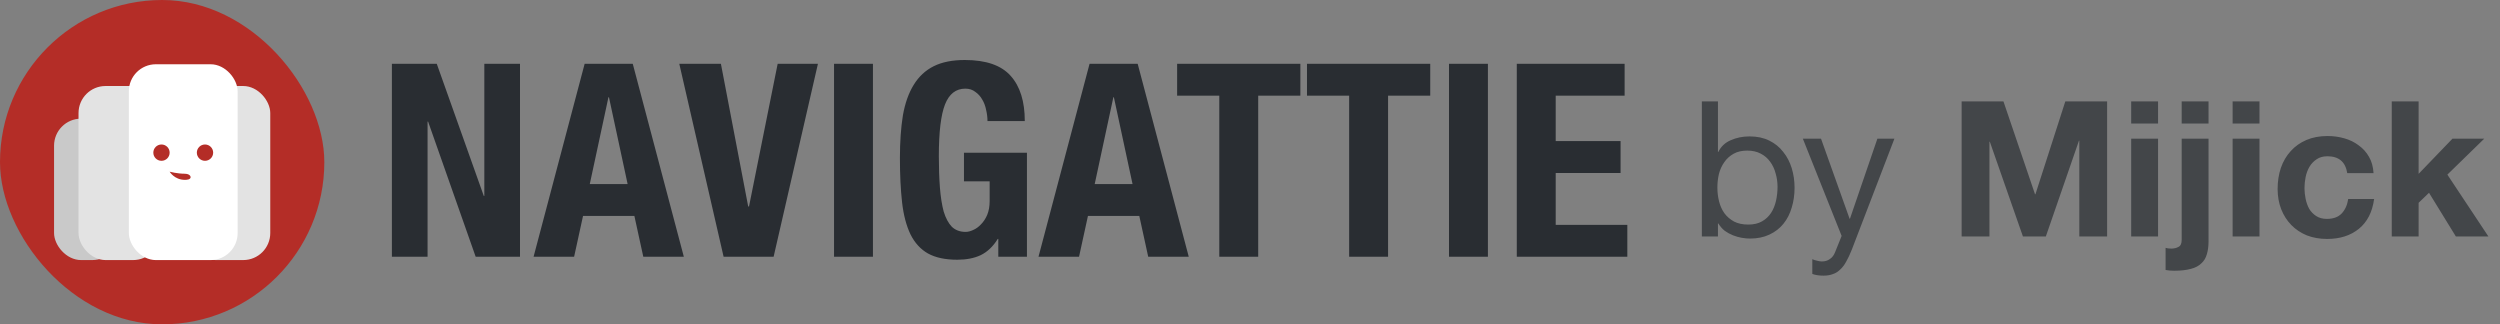 <svg width="185" height="24" viewBox="0 0 185 24" fill="none" xmlns="http://www.w3.org/2000/svg">
<rect x="0" y="0" width="185" height="24" fill="#808080" stroke="none"/>
<rect width="24" height="24" rx="12" fill="#B42D27"/>
<rect x="13.962" y="6.365" width="6.038" height="12.88" rx="2" fill="#E3E3E3"/>
<rect x="4" y="8.78" width="4.83" height="10.465" rx="2" fill="#C9C9C9"/>
<rect x="5.811" y="6.365" width="6.038" height="12.88" rx="2" fill="#E3E3E3"/>
<rect x="9.535" y="4.755" width="8.05" height="14.491" rx="2" fill="white"/>
<path d="M13.679 12.856C13.116 12.856 12.553 12.705 12.553 12.705C12.553 12.705 12.905 13.309 13.679 13.309C13.716 13.309 13.751 13.308 13.784 13.306C14.278 13.285 14.174 12.856 13.679 12.856Z" fill="#B42D27"/>
<circle cx="11.95" cy="11.296" r="0.604" fill="#B42D27"/>
<circle cx="15.17" cy="11.296" r="0.604" fill="#B42D27"/>
<path d="M32.32 4.72L35.8 14.5H35.84V4.72H38.48V19H35.2L31.68 9H31.64V19H29V4.72H32.32ZM46.444 13.62L45.064 7.2H45.024L43.644 13.62H46.444ZM46.824 4.72L50.604 19H47.604L46.944 15.98H43.144L42.484 19H39.484L43.264 4.72H46.824ZM53.347 4.72L55.367 15.28H55.427L57.547 4.72H60.527L57.247 19H53.547L50.267 4.72H53.347ZM61.718 19V4.72H64.598V19H61.718ZM73.074 8.96C73.074 8.693 73.041 8.42 72.974 8.14C72.921 7.86 72.828 7.607 72.694 7.38C72.561 7.14 72.388 6.947 72.174 6.8C71.974 6.64 71.728 6.56 71.434 6.56C70.741 6.56 70.241 6.947 69.934 7.72C69.628 8.493 69.474 9.773 69.474 11.56C69.474 12.413 69.501 13.187 69.554 13.88C69.608 14.573 69.701 15.167 69.834 15.66C69.981 16.14 70.181 16.513 70.434 16.78C70.701 17.033 71.041 17.16 71.454 17.16C71.628 17.16 71.814 17.113 72.014 17.02C72.228 16.927 72.421 16.787 72.594 16.6C72.781 16.413 72.934 16.18 73.054 15.9C73.174 15.607 73.234 15.267 73.234 14.88V13.42H71.334V11.3H75.994V19H73.874V17.68H73.834C73.488 18.24 73.068 18.64 72.574 18.88C72.094 19.107 71.514 19.22 70.834 19.22C69.954 19.22 69.234 19.067 68.674 18.76C68.128 18.453 67.694 17.98 67.374 17.34C67.068 16.7 66.861 15.913 66.754 14.98C66.648 14.033 66.594 12.94 66.594 11.7C66.594 10.5 66.668 9.447 66.814 8.54C66.974 7.633 67.241 6.88 67.614 6.28C67.988 5.667 68.481 5.207 69.094 4.9C69.708 4.593 70.474 4.44 71.394 4.44C72.968 4.44 74.101 4.833 74.794 5.62C75.488 6.393 75.834 7.507 75.834 8.96H73.074ZM83.808 13.62L82.428 7.2H82.388L81.008 13.62H83.808ZM84.188 4.72L87.968 19H84.968L84.308 15.98H80.508L79.848 19H76.848L80.628 4.72H84.188ZM96.227 4.72V7.08H93.107V19H90.227V7.08H87.107V4.72H96.227ZM105.837 4.72V7.08H102.717V19H99.837V7.08H96.717V4.72H105.837ZM107.226 19V4.72H110.106V19H107.226ZM120.222 4.72V7.08H115.122V10.44H119.922V12.8H115.122V16.64H120.422V19H112.242V4.72H120.222Z" fill="#292D32"/>
<g opacity="0.7">
<path d="M125.938 7.504H127.128V11.242H127.156C127.352 10.841 127.66 10.551 128.08 10.374C128.5 10.187 128.962 10.094 129.466 10.094C130.026 10.094 130.511 10.197 130.922 10.402C131.342 10.607 131.687 10.887 131.958 11.242C132.238 11.587 132.448 11.989 132.588 12.446C132.728 12.903 132.798 13.389 132.798 13.902C132.798 14.415 132.728 14.901 132.588 15.358C132.457 15.815 132.252 16.217 131.972 16.562C131.701 16.898 131.356 17.164 130.936 17.36C130.525 17.556 130.045 17.654 129.494 17.654C129.317 17.654 129.116 17.635 128.892 17.598C128.677 17.561 128.463 17.5 128.248 17.416C128.033 17.332 127.828 17.22 127.632 17.08C127.445 16.931 127.287 16.749 127.156 16.534H127.128V17.5H125.938V7.504ZM131.538 13.818C131.538 13.482 131.491 13.155 131.398 12.838C131.314 12.511 131.179 12.222 130.992 11.97C130.815 11.718 130.581 11.517 130.292 11.368C130.012 11.219 129.681 11.144 129.298 11.144C128.897 11.144 128.556 11.223 128.276 11.382C127.996 11.541 127.767 11.751 127.59 12.012C127.413 12.264 127.282 12.553 127.198 12.88C127.123 13.207 127.086 13.538 127.086 13.874C127.086 14.229 127.128 14.574 127.212 14.91C127.296 15.237 127.427 15.526 127.604 15.778C127.791 16.03 128.029 16.235 128.318 16.394C128.607 16.543 128.957 16.618 129.368 16.618C129.779 16.618 130.119 16.539 130.39 16.38C130.67 16.221 130.894 16.011 131.062 15.75C131.23 15.489 131.351 15.19 131.426 14.854C131.501 14.518 131.538 14.173 131.538 13.818ZM137.037 18.466C136.897 18.821 136.757 19.119 136.617 19.362C136.486 19.605 136.337 19.801 136.169 19.95C136.01 20.109 135.828 20.221 135.623 20.286C135.427 20.361 135.198 20.398 134.937 20.398C134.797 20.398 134.657 20.389 134.517 20.37C134.377 20.351 134.241 20.319 134.111 20.272V19.18C134.213 19.227 134.33 19.264 134.461 19.292C134.601 19.329 134.717 19.348 134.811 19.348C135.053 19.348 135.254 19.287 135.413 19.166C135.581 19.054 135.707 18.891 135.791 18.676L136.281 17.458L133.411 10.262H134.755L136.869 16.184H136.897L138.927 10.262H140.187L137.037 18.466ZM145.161 7.504H148.255L150.593 14.378H150.621L152.833 7.504H155.927V17.5H153.869V10.416H153.841L151.391 17.5H149.697L147.247 10.486H147.219V17.5H145.161V7.504ZM159.696 9.142H157.708V7.504H159.696V9.142ZM157.708 10.262H159.696V17.5H157.708V10.262ZM163.432 9.142H161.444V7.504H163.432V9.142ZM160.254 18.34C160.357 18.377 160.497 18.396 160.674 18.396C160.879 18.396 161.057 18.354 161.206 18.27C161.365 18.195 161.444 18.023 161.444 17.752V10.262H163.432V17.85C163.432 18.223 163.39 18.545 163.306 18.816C163.231 19.087 163.096 19.311 162.9 19.488C162.713 19.675 162.457 19.81 162.13 19.894C161.803 19.987 161.388 20.034 160.884 20.034C160.651 20.034 160.441 20.015 160.254 19.978V18.34ZM167.202 9.142H165.214V7.504H167.202V9.142ZM165.214 10.262H167.202V17.5H165.214V10.262ZM173.696 12.81C173.565 11.979 173.075 11.564 172.226 11.564C171.908 11.564 171.642 11.639 171.428 11.788C171.213 11.928 171.036 12.115 170.896 12.348C170.765 12.572 170.672 12.824 170.616 13.104C170.56 13.375 170.532 13.645 170.532 13.916C170.532 14.177 170.56 14.443 170.616 14.714C170.672 14.985 170.76 15.232 170.882 15.456C171.012 15.671 171.185 15.848 171.4 15.988C171.614 16.128 171.876 16.198 172.184 16.198C172.66 16.198 173.024 16.067 173.276 15.806C173.537 15.535 173.7 15.176 173.766 14.728H175.684C175.553 15.689 175.18 16.422 174.564 16.926C173.948 17.43 173.159 17.682 172.198 17.682C171.656 17.682 171.157 17.593 170.7 17.416C170.252 17.229 169.869 16.973 169.552 16.646C169.234 16.319 168.987 15.932 168.81 15.484C168.632 15.027 168.544 14.527 168.544 13.986C168.544 13.426 168.623 12.908 168.782 12.432C168.95 11.947 169.192 11.531 169.51 11.186C169.827 10.831 170.214 10.556 170.672 10.36C171.129 10.164 171.652 10.066 172.24 10.066C172.669 10.066 173.08 10.122 173.472 10.234C173.873 10.346 174.228 10.519 174.536 10.752C174.853 10.976 175.11 11.261 175.306 11.606C175.502 11.942 175.614 12.343 175.642 12.81H173.696ZM176.989 7.504H178.977V12.866L181.483 10.262H183.835L181.105 12.922L184.143 17.5H181.735L179.747 14.266L178.977 15.008V17.5H176.989V7.504Z" fill="#292D32"/>
</g>
</svg>
